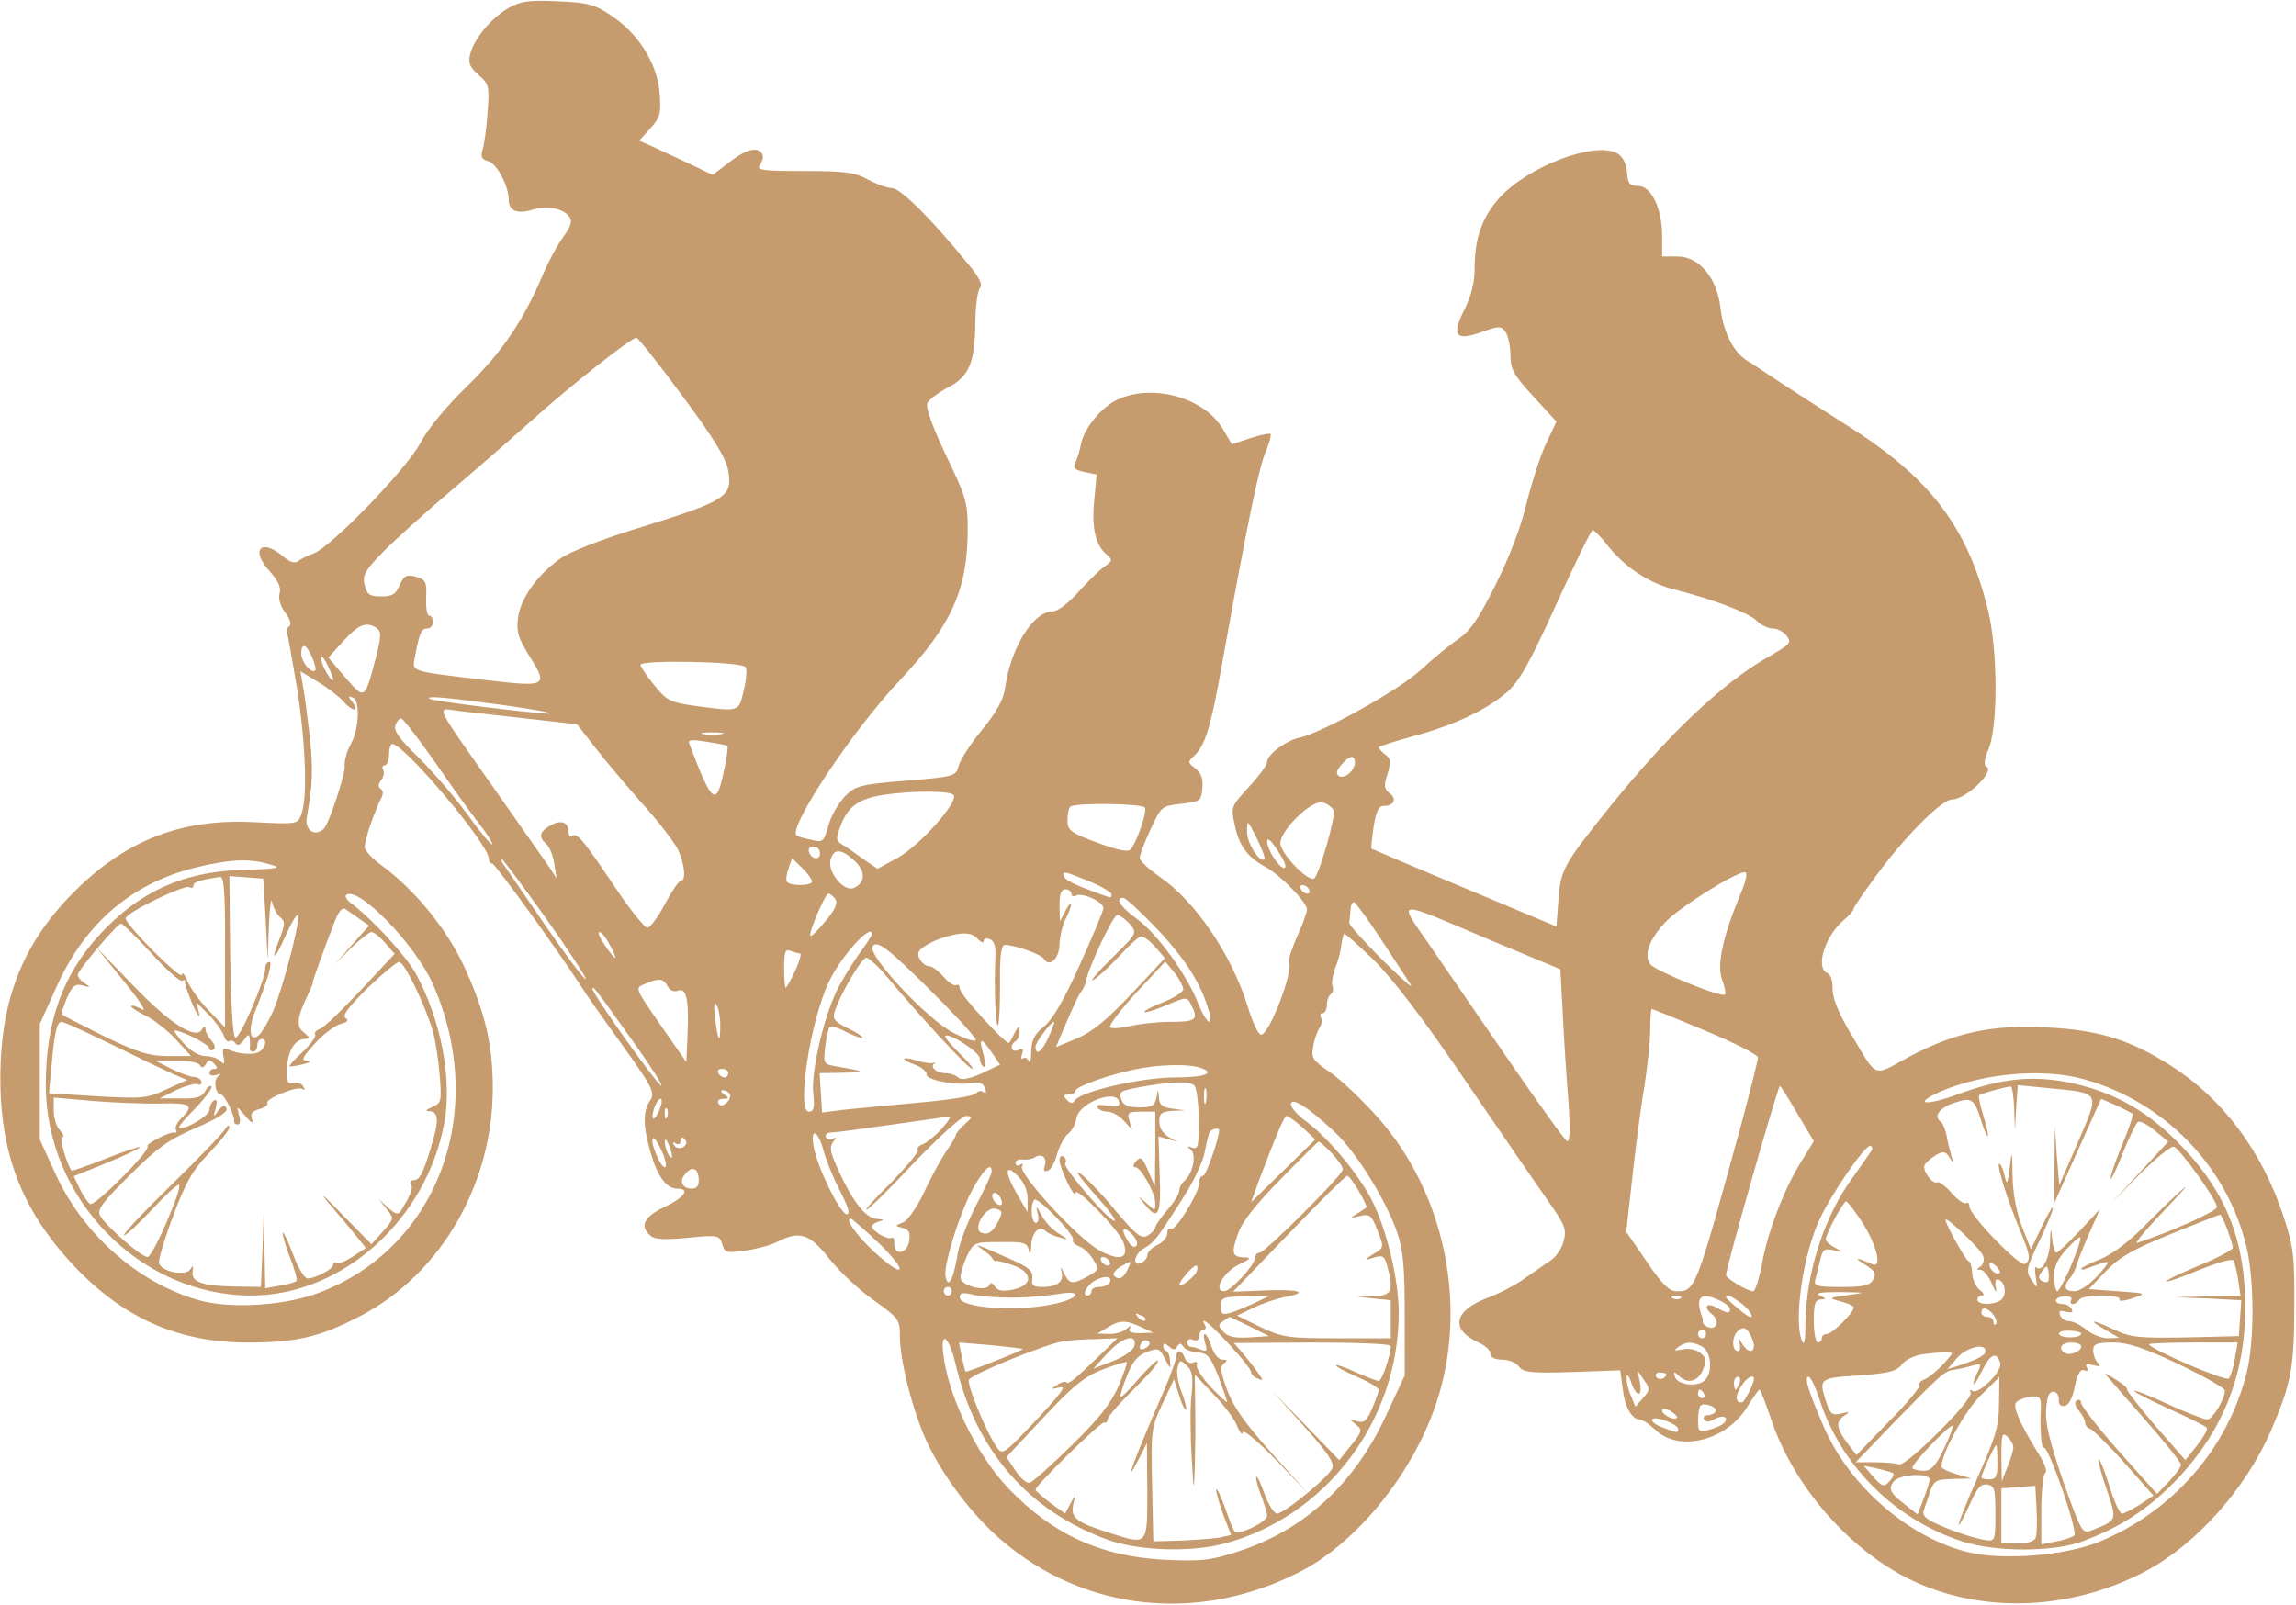 <svg width="432" height="302" viewBox="0 0 432 302" fill="none" xmlns="http://www.w3.org/2000/svg">
<path d="M95.648 1.521C92.344 3.452 89.115 7.395 88.439 10.292C88.063 11.902 88.439 12.706 90.016 14.074C91.968 15.764 92.118 16.166 91.743 20.994C91.593 23.811 91.142 26.949 90.842 27.995C90.391 29.524 90.541 29.926 91.818 30.329C93.47 30.731 95.723 34.996 95.723 37.651C95.723 39.663 97.3 40.307 100.078 39.502C102.781 38.617 105.86 39.18 107.062 40.709C107.737 41.594 107.512 42.479 105.935 44.652C104.809 46.181 103.007 49.56 101.955 52.135C98.351 60.504 94.371 66.378 87.838 72.735C83.933 76.517 80.404 80.782 79.052 83.437C76.499 88.265 62.307 102.911 59.078 104.118C57.951 104.52 56.675 105.164 56.149 105.566C55.548 106.129 54.572 105.807 53.22 104.681C49.165 101.221 47.063 103.474 50.667 107.417C52.319 109.268 52.92 110.555 52.62 111.601C52.319 112.567 52.695 114.015 53.671 115.303C54.647 116.59 54.872 117.556 54.422 117.878C53.971 118.199 53.821 118.602 53.971 118.924C54.121 119.246 54.947 123.913 55.849 129.304C57.501 139.604 57.876 149.823 56.75 153.122C55.999 155.134 55.999 155.134 47.889 154.732C34.297 154.008 23.784 158.031 14.022 167.768C4.41 177.343 0.205 187.804 0.055 202.369C-0.02 217.094 4.11 227.797 13.872 238.177C23.183 248.075 33.546 252.661 46.687 252.661C55.773 252.661 60.279 251.615 67.939 247.592C82.957 239.706 92.719 222.888 92.719 204.783C92.719 196.656 91.292 190.54 87.387 182.01C84.083 174.849 78.076 167.446 71.693 162.779C69.816 161.411 68.464 159.882 68.614 159.238C68.764 158.594 68.915 157.709 69.065 157.307C69.365 155.858 70.942 151.674 71.693 150.306C72.144 149.421 72.144 148.777 71.618 148.455C71.092 148.053 71.168 147.57 71.693 146.846C72.219 146.202 72.369 145.317 72.069 144.834C71.843 144.432 71.993 144.03 72.369 144.03C72.82 144.03 73.195 143.144 73.195 142.018C73.195 140.891 73.495 140.006 73.796 140.006C76.049 140.006 91.968 158.916 91.968 161.572C91.968 162.135 92.268 162.537 92.644 162.537C93.169 162.537 105.259 179.275 109.239 185.471C109.84 186.517 113.294 191.425 116.899 196.414C122.906 204.783 123.282 205.668 122.305 207.116C120.954 209.209 120.954 211.784 122.38 216.773C123.657 221.359 125.384 223.693 127.412 223.693C129.965 223.693 128.763 225.383 125.009 227.153C121.179 229.004 120.278 230.693 122.38 232.544C123.131 233.268 125.159 233.349 129.439 232.947C135.071 232.383 135.371 232.464 135.897 234.154C136.348 235.763 136.723 235.843 140.252 235.361C142.43 235.039 145.133 234.315 146.335 233.671C150.465 231.579 152.342 232.142 156.097 236.97C158.049 239.384 161.804 242.925 164.507 244.775C169.088 248.075 169.313 248.316 169.313 251.454C169.313 256.202 171.866 266.099 174.57 271.732C177.648 278.089 182.98 285.17 188.312 289.757C204.156 303.436 225.933 305.609 245.081 295.551C255.67 289.918 266.032 276.962 270.313 263.846C276.245 245.821 271.889 224.578 259.274 210.335C256.345 207.036 252.29 203.173 250.263 201.806C246.884 199.472 246.658 199.07 247.109 196.817C247.334 195.449 247.935 193.92 248.31 193.356C248.686 192.793 248.836 191.988 248.536 191.506C248.31 191.103 248.461 190.701 248.836 190.701C249.287 190.701 249.662 189.977 249.662 189.172C249.662 188.287 249.962 187.402 250.413 187.08C250.788 186.839 250.939 186.195 250.713 185.551C250.488 184.988 250.788 183.459 251.239 182.171C251.765 180.884 252.29 178.953 252.365 177.907C252.516 176.861 252.741 175.895 252.891 175.734C253.041 175.573 255.519 177.826 258.448 180.642C262.052 184.183 267.834 191.747 276.02 203.817C282.703 213.634 289.761 223.854 291.564 226.429C294.492 230.613 294.793 231.418 294.192 233.59C293.892 234.958 292.69 236.648 291.639 237.292C290.587 238.016 288.335 239.545 286.758 240.671C285.106 241.879 281.952 243.488 279.774 244.293C273.466 246.707 272.866 250.247 278.197 252.661C279.474 253.224 280.45 254.19 280.45 254.753C280.45 255.478 281.276 255.88 282.628 255.88C283.829 255.88 285.256 256.443 285.782 257.167C286.608 258.294 288.185 258.455 295.844 258.213L304.855 257.892L305.306 261.271C305.681 264.731 307.033 267.145 308.535 267.145C308.985 267.145 310.337 268.031 311.538 269.157C316.044 273.341 324.83 271.088 328.734 264.812C329.861 262.961 330.912 261.513 331.062 261.513C331.212 261.513 332.264 264.168 333.315 267.306C337.37 279.216 347.057 290.642 357.945 296.516C371.612 303.839 389.259 303.436 403.977 295.551C413.364 290.481 422.6 280.101 427.331 269.157C431.085 260.467 431.686 257.248 431.686 245.821C431.761 236.407 431.536 234.717 429.659 228.923C425.604 216.612 418.169 206.714 408.407 200.518C400.673 195.61 394.816 193.839 385.129 193.356C374.766 192.793 367.782 194.322 359.147 198.909C352.163 202.691 353.44 203.254 347.883 193.92C345.855 190.46 344.804 187.804 344.804 186.114C344.879 184.666 344.429 183.378 343.828 183.137C341.5 182.171 343.377 176.136 346.907 173.159C347.958 172.274 348.784 171.308 348.784 170.986C348.784 170.664 351.037 167.446 353.74 163.825C358.922 156.904 365.455 150.467 367.257 150.467C369.96 150.467 375.667 144.915 373.64 144.191C373.264 144.03 373.414 142.662 374.165 140.972C375.968 136.627 375.892 122.062 374.015 114.659C370.11 98.968 363.052 89.794 347.282 79.897C343.377 77.402 337.971 73.942 335.267 72.172C332.564 70.402 329.635 68.39 328.659 67.827C326.106 66.217 324.229 62.435 323.703 57.849C323.027 52.216 319.648 48.273 315.668 48.273H312.74V44.41C312.74 39.261 310.712 34.996 308.234 34.996C306.657 34.996 306.282 34.593 306.132 32.421C305.981 30.731 305.306 29.444 304.329 28.88C300.199 26.466 287.509 31.294 282.102 37.249C278.798 40.95 277.446 44.893 277.446 50.767C277.446 53.181 276.77 55.837 275.494 58.331C273.091 63.24 273.842 64.206 278.723 62.516C282.027 61.309 282.402 61.309 283.304 62.516C283.754 63.24 284.205 65.252 284.205 66.942C284.205 69.516 284.805 70.562 288.56 74.666L292.84 79.334L290.813 83.679C289.686 86.093 288.109 91.162 287.208 94.783C286.232 98.968 284.054 104.761 281.426 109.992C278.047 116.751 276.62 118.763 274.142 120.453C272.49 121.579 269.411 124.154 267.309 126.085C263.479 129.706 249.061 137.753 244.631 138.799C241.928 139.362 238.398 142.018 238.398 143.466C238.398 143.949 236.896 146.041 235.019 148.053C231.64 151.755 231.565 151.835 232.316 155.215C233.067 159.077 234.719 161.33 238.023 163.101C240.876 164.629 245.908 169.779 245.908 171.147C245.908 171.711 245.081 174.044 244.03 176.297C243.054 178.631 242.303 180.723 242.528 181.045C243.429 182.654 238.849 194.724 237.272 194.724C236.746 194.724 235.62 192.31 234.719 189.253C231.715 179.677 224.957 169.618 218.123 164.951C216.096 163.503 214.369 161.974 214.444 161.411C214.444 160.928 215.345 158.514 216.471 156.1C218.499 151.755 218.574 151.674 222.253 151.272C225.858 150.869 226.008 150.708 226.233 148.294C226.383 146.524 226.008 145.478 224.882 144.593C223.53 143.547 223.455 143.386 224.506 142.42C226.759 140.409 227.81 137.109 230.138 123.832C234.794 98.002 236.896 87.783 238.173 84.966C238.849 83.357 239.224 81.909 239.074 81.667C238.849 81.506 237.122 81.828 235.244 82.472L231.79 83.598L229.913 80.46C226.383 74.827 216.922 72.172 210.389 75.149C207.385 76.437 204.006 80.54 203.405 83.518C203.18 84.725 202.729 86.254 202.354 86.978C201.828 88.024 202.129 88.426 204.006 88.829L206.334 89.311L205.883 94.14C205.358 99.29 206.109 102.589 208.211 104.359C209.413 105.405 209.337 105.566 207.61 106.773C206.559 107.578 204.381 109.75 202.729 111.601C201.002 113.532 198.975 115.061 198.074 115.061C194.469 115.061 190.264 121.66 189.138 129.304C188.837 131.638 187.561 133.971 184.707 137.431C182.53 140.087 180.577 143.144 180.352 144.191C179.901 146.041 179.526 146.202 170.44 146.926C161.729 147.651 160.903 147.892 158.95 149.904C157.749 151.191 156.322 153.605 155.872 155.376C154.971 158.514 154.82 158.594 152.568 158.031C151.216 157.79 150.014 157.387 149.864 157.226C148.287 155.697 160.302 137.592 169.388 127.936C179 117.717 182.079 110.957 182.079 99.611C182.079 94.622 181.779 93.496 177.949 85.61C175.246 79.816 174.119 76.598 174.495 75.793C174.87 75.149 176.597 73.862 178.399 72.896C182.379 70.884 183.506 68.148 183.506 60.263C183.581 57.366 183.956 54.63 184.407 54.147C184.932 53.584 184.257 52.135 181.929 49.4C175.095 41.031 169.388 35.398 167.811 35.398C166.985 35.398 164.958 34.674 163.306 33.789C160.828 32.421 158.875 32.179 151.216 32.179C143.331 32.179 142.205 32.018 143.031 30.972C143.481 30.329 143.707 29.444 143.406 28.961C142.58 27.512 140.328 28.076 137.174 30.57L134.095 32.904L129.364 30.651C126.736 29.444 123.657 27.995 122.456 27.432L120.278 26.466L122.38 24.133C124.258 22.04 124.408 21.397 124.108 17.454C123.657 11.982 120.128 6.269 114.946 2.889C111.868 0.797 110.516 0.475 104.884 0.234C99.477 -0.008 97.9 0.234 95.648 1.521ZM128.388 74.505C134.32 82.472 136.648 86.334 137.024 88.587C137.85 93.496 136.723 94.22 120.128 99.37C113.069 101.543 107.062 103.876 105.259 105.244C100.979 108.302 97.9 112.728 97.45 116.349C97.149 119.004 97.525 120.131 99.778 123.752C103.157 129.143 102.781 129.304 91.668 128.017C76.799 126.246 77.55 126.488 78.076 123.591C78.902 119.085 79.278 118.28 80.404 118.28C81.005 118.28 81.455 117.717 81.455 117.073C81.455 116.429 81.155 115.866 80.779 115.866C80.329 115.866 80.103 114.337 80.179 112.486C80.329 109.509 80.103 109.107 78.301 108.543C76.499 108.061 76.049 108.302 75.222 110.072C74.472 111.842 73.796 112.245 71.768 112.245C69.591 112.245 69.065 111.923 68.614 110.153C68.164 108.302 68.614 107.417 71.993 103.957C74.096 101.784 80.254 96.232 85.585 91.725C90.992 87.139 98.051 80.943 101.355 77.966C107.888 72.172 118.776 63.562 119.752 63.562C120.053 63.562 123.957 68.47 128.388 74.505ZM302.752 102.991C305.981 106.934 310.412 109.831 315.368 111.038C322.427 112.808 328.885 115.303 330.462 116.751C331.288 117.636 332.714 118.28 333.54 118.28C334.366 118.28 335.493 118.843 336.093 119.567C337.145 120.935 336.995 121.177 332.639 123.671C323.928 128.66 313.866 138.236 302.903 151.835C294.117 162.779 293.666 163.583 293.216 169.457L292.84 174.366L275.569 167.124C266.107 163.181 258.223 159.801 258.072 159.721C257.922 159.56 258.148 157.79 258.448 155.617C258.898 152.72 259.424 151.674 260.325 151.674C262.278 151.674 262.878 150.387 261.527 149.34C260.4 148.455 260.325 147.892 261.076 145.639C261.752 143.305 261.752 142.823 260.551 141.937C259.8 141.294 259.274 140.73 259.499 140.57C259.649 140.409 262.653 139.443 266.182 138.477C273.842 136.385 279.549 133.649 283.454 130.35C285.782 128.338 287.659 125.12 292.765 113.854C296.294 106.129 299.373 99.772 299.674 99.772C299.974 99.772 301.401 101.221 302.752 102.991ZM70.867 118.199C71.768 118.843 71.768 119.728 70.642 124.074C68.614 131.718 68.614 131.718 65.01 127.534L61.781 123.752L64.634 120.613C67.488 117.475 68.915 116.912 70.867 118.199ZM58.702 123.671C59.228 124.878 59.528 126.005 59.303 126.166C58.627 126.89 56.675 124.556 56.675 123.028C56.675 120.855 57.651 121.177 58.702 123.671ZM62.682 127.856C62.607 128.902 60.429 125.12 60.429 123.993C60.429 123.269 60.955 123.752 61.556 125.039C62.156 126.246 62.682 127.534 62.682 127.856ZM140.252 125.522C140.553 125.844 140.478 127.775 139.952 129.867C138.976 134.052 139.201 133.971 130.791 132.845C126.135 132.201 125.384 131.799 123.131 128.982C121.705 127.292 120.578 125.522 120.503 125.12C120.503 124.154 139.276 124.476 140.252 125.522ZM64.559 131.959C66.211 133.891 67.788 134.132 66.362 132.201C65.46 131.074 65.46 130.913 66.437 131.316C67.713 131.799 67.563 136.948 66.211 139.604C65.761 140.489 65.31 141.455 65.235 141.777C65.16 142.179 65.01 142.662 64.935 142.984C64.86 143.386 64.785 143.869 64.86 144.191C65.01 145.559 61.856 155.215 60.88 156.019C59.153 157.548 57.275 156.18 57.726 153.766C58.852 147.57 58.927 144.593 58.252 138.397C57.801 134.615 57.275 130.35 56.975 128.982L56.524 126.327L59.828 128.338C61.706 129.465 63.808 131.074 64.559 131.959ZM94.596 132.684C100.378 133.488 104.358 134.213 103.382 134.293C101.204 134.373 81.155 131.959 80.779 131.477C80.179 130.913 83.933 131.235 94.596 132.684ZM99.327 135.259L108.563 136.305L112.018 140.73C113.97 143.225 117.95 147.973 120.879 151.272C123.882 154.571 126.811 158.433 127.562 159.882C128.838 162.698 129.139 165.756 128.088 165.756C127.712 165.756 126.36 167.768 125.084 170.182C123.807 172.596 122.305 174.607 121.78 174.607C121.329 174.607 118.476 171.147 115.622 166.802C109.54 157.79 108.639 156.744 107.662 157.307C107.287 157.629 106.987 157.226 106.987 156.583C106.987 154.732 105.56 154.169 103.532 155.376C101.505 156.502 101.28 157.548 102.781 158.836C103.382 159.319 104.058 161.008 104.283 162.537L104.734 165.354L103.457 163.342C102.706 162.296 98.051 155.617 93.019 148.455C81.305 131.799 81.981 133.247 86.411 133.81C88.439 134.052 94.221 134.695 99.327 135.259ZM81.53 142.984C84.534 147.329 88.288 152.64 89.941 154.732C91.593 156.824 92.794 158.755 92.569 158.916C92.419 159.077 90.241 156.502 87.838 153.122C85.36 149.743 81.23 144.995 78.602 142.42C75.222 139.121 74.021 137.512 74.396 136.546C74.622 135.822 75.147 135.178 75.448 135.178C75.748 135.178 78.526 138.719 81.53 142.984ZM135.747 138.155C134.771 138.316 133.269 138.316 132.368 138.155C131.392 137.995 132.143 137.834 134.02 137.834C135.897 137.834 136.648 137.995 135.747 138.155ZM136.873 140.409C137.024 140.57 136.723 142.742 136.197 145.156C134.771 151.915 134.02 151.352 129.74 140.087C129.364 139.202 129.965 139.121 132.969 139.604C134.996 139.926 136.798 140.248 136.873 140.409ZM254.919 143.547C254.919 145.076 252.891 146.685 251.915 146.041C251.314 145.639 251.464 144.995 252.365 143.949C253.867 142.179 254.919 141.937 254.919 143.547ZM179.451 149.662C180.277 151.03 172.918 159.238 168.938 161.411L165.108 163.503L162.405 161.652C160.978 160.606 159.176 159.319 158.425 158.916C157.223 158.111 157.223 157.87 158.275 155.134C159.626 151.755 161.579 150.306 166.31 149.582C171.716 148.777 178.925 148.777 179.451 149.662ZM250.939 152.559C251.314 153.686 248.386 164.066 247.334 165.273C246.508 166.239 241.627 161.411 240.951 159.077C240.276 156.824 246.734 150.387 248.911 151.03C249.812 151.272 250.713 151.996 250.939 152.559ZM215.42 151.996C215.871 152.72 213.993 158.192 212.792 159.801C212.341 160.445 210.464 160.043 206.484 158.594C201.453 156.744 200.852 156.261 200.852 154.41C200.852 153.283 201.077 152.076 201.378 151.835C202.129 151.03 214.969 151.191 215.42 151.996ZM237.948 161.652C237.122 162.618 234.644 158.755 234.644 156.583C234.644 154.169 234.644 154.169 236.446 157.709C237.422 159.721 238.098 161.491 237.948 161.652ZM241.477 161.893C242.603 164.147 241.026 163.664 239.6 161.33C238.023 158.836 238.023 156.744 239.6 158.916C240.276 159.801 241.102 161.169 241.477 161.893ZM154.295 160.606C154.295 161.974 152.643 161.733 152.192 160.284C152.042 159.721 152.417 159.319 153.093 159.319C153.769 159.319 154.295 159.882 154.295 160.606ZM160.753 161.974C162.93 163.986 162.855 166.158 160.603 167.124C158.8 167.848 155.722 164.227 156.247 161.893C156.848 159.64 158.2 159.64 160.753 161.974ZM50.292 162.537C53.371 163.342 52.845 163.503 45.035 163.744C34.372 164.147 26.187 167.848 18.903 175.734C11.845 183.298 8.615 192.23 8.615 204.139C8.615 225.624 26.337 243.81 47.288 243.81C64.409 243.81 80.329 229.486 83.633 211.14C85.06 202.852 82.957 191.908 78.226 183.217C76.424 179.918 70.191 173.159 66.512 170.343C65.46 169.618 64.86 168.814 65.085 168.492C67.112 166.4 78.226 177.746 81.53 185.39C92.118 209.611 81.981 235.682 59.002 243.649C52.469 245.821 42.782 246.304 37.151 244.614C25.812 241.315 15.599 232.222 10.418 220.876L7.489 214.439V203.576V192.713L10.643 185.712C16.05 173.561 25.136 165.917 37.526 163.101C43.308 161.733 46.837 161.572 50.292 162.537ZM102.856 172.998C107.212 179.194 110.516 184.264 110.216 184.264C109.84 184.264 106.386 179.677 102.481 173.964C98.651 168.331 95.122 163.261 94.746 162.698C94.371 162.215 94.221 161.733 94.446 161.733C94.671 161.733 98.426 166.802 102.856 172.998ZM152.793 165.917C152.793 166.722 148.513 166.802 148.062 165.917C147.837 165.595 147.987 164.468 148.362 163.422L149.038 161.491L150.916 163.342C151.967 164.388 152.793 165.515 152.793 165.917ZM204.907 165.836C207.235 166.802 209.112 167.929 209.112 168.25C209.112 169.136 209.563 169.216 204.607 167.365C202.354 166.561 200.402 165.515 200.251 165.032C199.876 163.825 200.101 163.905 204.907 165.836ZM327.383 168.492C324.079 176.458 323.027 181.689 324.004 184.344C324.529 185.631 324.755 186.919 324.529 187.16C323.928 187.804 311.463 182.735 310.487 181.447C309.21 179.757 310.337 176.7 313.416 173.481C316.119 170.664 326.407 164.227 328.284 164.147C328.885 164.147 328.584 165.675 327.383 168.492ZM42.332 179.194V193.356L39.328 190.218C37.676 188.528 35.799 185.953 35.273 184.666C34.748 183.298 34.222 182.815 34.222 183.459C34.147 184.585 23.634 174.044 23.634 172.837C23.634 171.791 34.748 166.4 35.649 166.963C36.024 167.204 36.4 167.124 36.4 166.641C36.4 165.997 37.676 165.595 41.431 165.032C42.182 164.951 42.407 168.331 42.332 179.194ZM49.991 172.998L50.367 180.642L50.592 174.205C50.742 170.664 51.043 168.653 51.193 169.779C51.418 170.825 52.094 172.113 52.695 172.596C53.671 173.4 53.671 173.883 52.62 176.619C50.817 181.125 51.643 180.884 53.671 176.217C54.647 173.964 55.698 172.193 55.999 172.193C56.825 172.193 53.295 185.792 51.418 190.218C50.517 192.23 49.316 194.242 48.715 194.805C46.988 196.334 46.612 193.759 48.039 190.218C50.442 184.183 51.343 181.045 50.667 181.045C50.217 181.045 49.916 181.608 49.916 182.252C49.916 184.424 45.11 195.529 44.284 195.288C43.834 195.127 43.458 189.413 43.308 179.918L43.158 164.871L46.312 165.112L49.541 165.354L49.991 172.998ZM246.283 167.365C246.508 167.768 246.433 168.17 245.983 168.17C245.607 168.17 245.006 167.768 244.781 167.365C244.556 166.882 244.631 166.561 245.081 166.561C245.457 166.561 246.058 166.882 246.283 167.365ZM201.603 168.25C201.603 168.653 201.978 168.814 202.429 168.572C203.48 167.848 207.61 169.699 207.61 170.906C207.61 171.389 205.583 176.217 203.18 181.528C200.176 188.287 197.999 191.908 196.422 193.195C194.619 194.644 194.094 195.69 194.019 197.863C194.019 199.472 193.793 200.277 193.568 199.713C193.418 199.231 192.892 198.909 192.517 199.15C192.141 199.472 192.066 199.07 192.292 198.345C192.667 197.46 192.442 197.219 191.541 197.621C190.264 198.184 189.889 196.736 191.09 195.931C191.541 195.69 191.841 194.805 191.841 194.081C191.766 192.954 191.691 192.954 190.94 194.322C190.489 195.207 190.039 196.092 189.889 196.253C189.438 196.817 180.577 187.16 180.577 186.034C180.577 185.471 180.277 185.149 179.901 185.39C179.601 185.631 178.475 184.907 177.573 183.861C176.597 182.735 175.396 181.85 174.87 181.85C173.669 181.85 172.317 179.918 172.918 179.033C173.744 177.826 176.898 176.378 179.976 175.814C181.929 175.493 183.055 175.734 183.881 176.619C184.557 177.343 185.083 177.585 185.083 177.102C185.083 176.619 185.608 176.458 186.284 176.78C187.11 177.102 187.411 178.148 187.26 180.562C187.035 186.114 187.335 193.437 187.786 192.954C188.011 192.632 188.161 189.172 188.161 185.149C188.086 179.838 188.387 177.826 189.063 177.826C190.865 177.826 195.971 179.596 196.422 180.482C197.473 182.171 199.35 180.321 199.35 177.665C199.425 176.217 199.876 174.125 200.477 172.998C201.077 171.871 201.528 170.584 201.528 170.182C201.528 169.699 201.077 170.262 200.477 171.389L199.425 173.4L199.35 170.343C199.35 168.25 199.651 167.365 200.477 167.365C201.077 167.365 201.603 167.768 201.603 168.25ZM157.148 169.136C157.674 169.94 157.223 171.067 155.346 173.32C153.919 175.09 152.643 176.297 152.493 176.136C152.042 175.653 155.271 168.17 155.872 168.17C156.172 168.17 156.698 168.653 157.148 169.136ZM218.048 175.171C223.305 180.884 226.083 185.31 227.51 190.46C228.336 193.678 226.834 192.391 225.407 188.77C223.38 183.539 217.823 175.814 213.993 172.998C210.764 170.664 209.713 168.975 211.365 168.975C211.816 168.975 214.819 171.791 218.048 175.171ZM259.8 176.7C262.278 180.482 264.831 184.344 265.432 185.31C266.032 186.275 263.704 184.183 260.175 180.723C256.646 177.182 253.792 174.044 253.867 173.642C253.942 173.32 254.017 172.274 254.093 171.389C254.093 170.504 254.393 169.779 254.768 169.779C255.069 169.86 257.322 172.918 259.8 176.7ZM67.713 172.998L69.44 174.205L66.211 177.826L63.057 181.447L66.061 178.389C67.788 176.78 69.44 175.412 69.891 175.412C70.341 175.412 71.468 176.297 72.444 177.424L74.246 179.516L67.939 186.275C64.409 190.057 60.955 193.356 60.279 193.598C59.528 193.839 59.078 194.322 59.303 194.724C59.528 195.046 58.477 196.495 56.975 197.943C55.473 199.311 54.347 200.518 54.497 200.679C54.647 200.759 55.849 200.599 57.05 200.277C58.402 199.955 58.702 199.713 57.801 199.633C56.599 199.552 56.825 199.07 59.228 196.414C60.805 194.644 62.982 193.035 64.034 192.713C65.385 192.391 65.686 191.988 65.01 191.586C64.334 191.103 65.611 189.494 69.14 185.953C71.918 183.298 74.622 181.045 75.072 181.045C76.124 181.045 79.953 189.092 81.455 194.081C81.906 195.77 82.506 199.472 82.732 202.369C83.107 207.277 83.032 207.599 81.38 208.323C80.028 208.887 79.953 209.128 80.93 209.128C82.431 209.209 82.582 210.979 81.38 214.922C79.728 220.635 78.977 222.083 77.926 222.083C77.325 222.083 77.1 222.405 77.325 222.888C77.776 223.612 77.25 224.9 75.523 227.716C74.922 228.682 74.547 228.601 73.045 227.314L71.318 225.704L72.744 227.555C74.171 229.326 74.171 229.326 72.069 231.74L69.891 234.154L64.184 228.36C60.805 224.819 59.904 224.095 61.931 226.509C63.808 228.682 66.136 231.498 67.112 232.705L68.84 234.878L66.362 236.487C65.01 237.372 63.658 237.936 63.283 237.694C62.982 237.453 62.682 237.614 62.682 238.016C62.682 238.821 59.378 240.591 57.876 240.591C57.275 240.591 56.074 238.579 55.173 236.165C54.197 233.671 53.371 231.82 53.22 231.981C53.07 232.142 53.596 234.154 54.497 236.487C55.398 238.74 55.999 240.832 55.773 241.074C55.548 241.315 54.121 241.718 52.62 241.959L49.916 242.442L49.766 235.28L49.616 228.118L49.391 235.119L49.09 242.2L44.435 242.12C38.127 242.039 35.949 241.315 36.249 239.304C36.4 238.177 36.325 238.016 35.799 238.901C34.973 240.189 30.467 239.384 29.942 237.775C29.716 237.292 30.918 233.268 32.57 228.843C34.973 222.405 36.249 220.233 39.328 217.014C41.431 214.841 43.158 212.669 43.158 212.186C43.158 211.623 42.782 211.784 42.407 212.427C42.107 213.071 37.526 217.819 32.345 222.888C27.163 227.958 23.108 232.222 23.334 232.464C23.484 232.705 25.887 230.533 28.515 227.716C31.143 224.9 33.471 222.727 33.696 222.969C34.372 223.612 28.74 236.568 27.764 236.568C26.563 236.568 19.879 230.693 18.828 228.762C18.227 227.636 19.279 226.268 24.46 221.118C29.641 215.968 31.819 214.439 36.85 212.266C40.98 210.496 42.858 209.289 42.632 208.645C42.332 207.841 41.956 207.921 41.13 208.967C40.154 210.335 40.079 210.255 40.605 208.484C40.905 207.197 40.83 206.795 40.229 207.116C39.779 207.438 39.403 208.243 39.403 208.887C39.403 210.013 34.372 212.91 33.696 212.186C33.546 212.025 34.973 210.335 36.85 208.484C38.653 206.553 40.004 204.783 39.779 204.461C39.478 204.22 38.953 204.622 38.577 205.427C37.977 206.473 36.925 206.795 33.922 206.714H30.017L33.246 205.105C35.048 204.3 36.85 203.817 37.226 204.059C37.601 204.3 37.901 204.059 37.901 203.656C37.901 203.173 37.301 202.771 36.625 202.691C35.874 202.691 33.922 201.966 32.27 201.162L29.266 199.633H33.171C35.273 199.552 37.301 199.955 37.601 200.438C37.901 201.081 38.277 201.001 38.727 200.277C39.178 199.391 39.554 199.391 40.304 200.196C40.98 200.92 40.98 201.162 40.304 201.162C39.779 201.162 39.403 201.484 39.403 201.966C39.403 202.369 40.004 202.53 40.755 202.288C41.656 201.966 41.731 202.047 41.055 202.53C40.079 203.254 40.53 205.99 41.581 205.99C42.257 205.99 44.209 210.094 44.059 210.979C43.984 211.381 44.284 211.623 44.735 211.623C45.185 211.623 45.336 210.898 44.96 209.772C44.51 208.082 44.51 208.082 46.162 210.013C47.288 211.381 47.739 211.542 47.438 210.657C47.063 209.611 47.438 209.128 48.79 208.726C49.841 208.484 50.517 207.921 50.292 207.599C49.841 206.795 55.924 204.3 56.9 204.944C57.35 205.266 57.426 205.024 57.05 204.461C56.75 203.898 55.924 203.576 55.248 203.817C54.121 204.059 53.896 203.656 53.971 201.162C54.121 197.863 55.473 195.529 57.35 195.529C58.402 195.449 58.327 195.288 57.2 194.322C55.698 193.195 55.849 191.586 57.876 187.321C58.477 186.114 58.927 184.988 58.852 184.907C58.777 184.666 60.955 178.631 62.982 173.4C63.808 171.389 64.409 170.664 65.085 171.147C65.611 171.469 66.812 172.354 67.713 172.998ZM280.45 176.941L293.591 182.413L294.042 190.781C294.267 195.368 294.718 202.691 295.093 207.116C295.468 212.427 295.393 214.922 294.868 214.761C294.417 214.6 289.611 207.841 284.054 199.794C278.573 191.828 271.739 181.85 268.961 177.826C262.878 169.055 262.052 169.136 280.45 176.941ZM212.566 173.883C213.993 175.573 213.993 175.653 209.112 180.401C206.409 183.057 204.907 184.907 205.733 184.424C206.559 183.942 208.737 181.93 210.614 179.918C212.416 177.907 214.294 176.217 214.744 176.217C215.195 176.217 216.396 177.102 217.372 178.228L219.175 180.321L212.867 187.08C208.211 191.988 205.433 194.242 202.579 195.449L198.674 197.058L200.627 192.471C201.678 189.977 202.88 187.402 203.33 186.758C203.781 186.195 204.231 185.31 204.306 184.746C204.682 182.332 209.413 172.193 210.239 172.193C210.689 172.193 211.74 172.998 212.566 173.883ZM28.515 179.435C31.293 182.493 33.922 184.827 34.297 184.585C34.673 184.344 34.898 184.424 34.823 184.827C34.748 185.149 35.423 187.08 36.249 189.092C37.151 191.103 37.676 191.828 37.451 190.701L37 188.689L39.328 191.023C40.605 192.31 41.806 194.081 42.107 194.885C42.332 195.69 42.782 196.173 43.158 195.931C43.533 195.69 44.059 195.931 44.284 196.334C44.66 196.897 45.185 196.736 45.861 195.77C46.687 194.563 46.913 194.563 46.988 195.529C47.063 196.173 47.063 196.977 46.988 197.299C46.988 197.702 47.213 197.943 47.663 197.943C48.039 197.943 48.414 197.38 48.414 196.736C48.414 196.092 48.79 195.529 49.165 195.529C50.217 195.529 50.142 196.817 49.015 197.782C48.039 198.587 45.261 198.506 43.008 197.541C41.956 197.138 41.806 197.38 42.032 198.828C42.332 200.196 42.182 200.438 41.506 199.713C40.98 199.15 39.704 198.748 38.653 198.748C37.451 198.748 35.874 197.782 34.522 196.334C33.321 194.966 32.57 193.92 32.87 193.92C34.147 193.92 39.403 196.575 39.403 197.299C39.403 197.702 39.779 197.782 40.154 197.541C40.605 197.219 40.455 196.575 39.779 195.851C39.178 195.127 38.653 194.161 38.653 193.678C38.653 193.035 38.427 193.035 37.977 193.759C36.85 195.77 31.819 192.552 24.835 185.229L18.077 178.228L23.259 184.585C26.187 188.206 27.764 190.54 26.713 189.977C25.812 189.413 24.835 189.092 24.685 189.333C24.535 189.494 25.662 190.299 27.314 191.103C28.89 191.828 31.519 193.92 33.096 195.61L35.949 198.748H31.669C28.14 198.748 25.962 198.104 19.654 195.046C15.449 192.954 11.845 191.103 11.694 190.942C11.469 190.781 11.92 189.413 12.595 187.804C13.647 185.471 14.172 185.068 15.599 185.471C17.026 185.873 17.101 185.792 15.975 185.068C15.224 184.585 14.623 183.861 14.623 183.459C14.623 182.654 22.057 173.803 22.808 173.803C23.033 173.803 25.662 176.297 28.515 179.435ZM114.721 177.826C115.472 179.114 115.923 180.24 115.697 180.24C115.547 180.24 114.646 179.114 113.745 177.826C112.844 176.458 112.393 175.412 112.769 175.412C113.144 175.412 114.045 176.458 114.721 177.826ZM164.057 175.814C164.057 176.056 162.855 177.907 161.353 179.918C159.927 182.01 158.049 185.068 157.298 186.758C154.896 191.828 152.568 201.886 153.018 205.748C153.319 208.484 153.093 209.209 152.192 209.209C149.864 209.209 152.417 192.23 155.947 184.827C158.124 180.079 164.057 173.561 164.057 175.814ZM177.198 188.528C180.953 192.31 183.806 195.529 183.581 195.77C183.356 196.092 181.478 195.449 179.451 194.402C174.57 191.988 163.005 179.596 164.207 178.068C165.108 176.861 167.211 178.47 177.198 188.528ZM150.54 179.435C150.841 179.435 150.465 180.884 149.639 182.654C148.813 184.424 147.987 185.873 147.837 185.873C147.687 185.873 147.536 184.183 147.536 182.171C147.536 179.114 147.762 178.55 148.738 178.953C149.414 179.194 150.165 179.435 150.54 179.435ZM167.06 184.022C173.143 191.345 182.229 201.162 182.905 201.162C183.28 201.162 182.229 199.874 180.577 198.265C178.925 196.656 177.648 195.127 177.874 194.966C178.475 194.242 184.332 198.024 184.332 199.15C184.332 199.713 184.632 200.438 185.008 200.759C185.458 201.001 185.458 200.196 185.083 198.587C184.106 195.207 184.482 195.046 186.509 197.943L188.161 200.357L184.632 202.047C182.154 203.093 180.802 203.334 180.277 202.771C179.901 202.369 178.775 201.966 177.874 201.966C176.147 201.966 174.87 200.759 175.846 200.116C176.222 199.955 176.072 199.955 175.546 200.035C175.095 200.196 173.594 199.955 172.392 199.552C169.388 198.667 169.388 199.391 172.317 200.438C173.518 200.92 174.42 201.725 174.344 202.208C174.194 203.254 180.051 204.381 182.905 203.817C184.257 203.576 185.008 203.817 185.308 204.783C185.683 205.588 185.533 205.909 185.008 205.507C184.557 205.185 183.956 205.346 183.656 205.748C183.431 206.231 178.475 207.036 172.692 207.519C166.91 208.082 160.527 208.645 158.425 208.887L154.67 209.37L154.445 205.668L154.22 201.966L158.575 201.886C163.005 201.806 162.93 201.645 157.749 200.759C154.896 200.277 154.896 200.277 155.271 196.977C155.496 195.207 155.872 193.598 156.097 193.276C156.397 193.035 157.824 193.437 159.251 194.242C160.753 194.966 162.104 195.449 162.255 195.288C162.405 195.127 161.203 194.322 159.551 193.517C157.148 192.391 156.623 191.747 156.998 190.54C157.824 187.563 162.104 180.24 163.005 180.24C163.456 180.24 165.333 181.93 167.06 184.022ZM222.629 186.195C222.629 186.678 220.902 187.804 218.874 188.609C216.772 189.413 215.195 190.218 215.345 190.46C215.57 190.62 217.372 190.057 219.475 189.172C223.305 187.563 223.38 187.563 224.131 189.092C225.557 191.908 225.032 192.31 220.226 192.31C217.598 192.31 214.143 192.713 212.566 193.115C210.914 193.517 209.262 193.598 208.887 193.356C208.511 193.115 210.689 190.218 213.693 186.919L219.25 180.964L220.977 183.057C221.878 184.183 222.629 185.631 222.629 186.195ZM125.609 185.631C126.06 186.356 126.811 186.758 127.562 186.436C129.139 185.792 129.664 188.126 129.364 194.724L129.139 199.874L124.934 193.839C119.302 185.712 119.377 185.953 121.404 185.149C123.957 184.022 124.859 184.103 125.609 185.631ZM119.001 195.851C122.456 200.679 124.859 204.461 124.408 204.3C123.507 203.978 111.492 187.08 111.492 186.114C111.492 185.39 111.792 185.712 119.001 195.851ZM135.522 193.035C135.522 196.656 135.071 196.012 134.545 191.586C134.245 189.253 134.395 188.367 134.846 189.172C135.221 189.735 135.522 191.506 135.522 193.035ZM320.925 194C326.331 196.253 330.762 198.506 330.762 198.989C330.762 199.552 329.41 204.863 327.833 210.818C318.897 243.407 319.047 243.005 315.293 243.005C314.091 243.005 312.514 241.476 309.811 237.372L305.981 231.82L307.108 221.762C307.709 216.29 308.685 208.565 309.361 204.702C309.961 200.92 310.487 195.931 310.487 193.839C310.487 191.667 310.637 189.896 310.787 189.896C311.013 189.896 315.518 191.747 320.925 194ZM17.326 194.805C20.18 196.173 24.385 198.184 26.638 199.311C28.89 200.438 31.744 201.725 32.945 202.288L35.198 203.254L31.293 205.024C27.689 206.714 26.713 206.795 18.302 206.312L9.216 205.748L9.742 200.116C10.268 194.161 10.718 192.31 11.619 192.31C11.92 192.31 14.473 193.437 17.326 194.805ZM197.323 195.127C196.046 197.943 194.845 198.828 194.845 196.977C194.845 196.173 197.698 192.31 198.374 192.31C198.449 192.31 197.999 193.598 197.323 195.127ZM225.482 200.84C229.012 201.886 226.909 202.771 220.977 202.771C214.669 202.771 203.255 205.427 202.204 207.116C201.828 207.76 201.378 207.68 200.702 206.955C200.026 206.231 200.026 205.99 201.077 205.99C201.753 205.99 202.354 205.668 202.354 205.266C202.354 204.541 208.436 202.288 213.618 201.242C217.748 200.357 223.154 200.196 225.482 200.84ZM137.024 201.966C137.024 202.369 136.723 202.771 136.348 202.771C135.897 202.771 135.371 202.369 135.146 201.966C134.921 201.484 135.221 201.162 135.822 201.162C136.498 201.162 137.024 201.484 137.024 201.966ZM392.338 203.173C407.356 207.438 419.071 219.589 422.675 234.636C424.177 240.832 424.177 252.42 422.75 258.213C419.221 272.537 408.858 284.446 394.966 290.159C388.733 292.734 377.094 293.7 370.561 292.171C359.447 289.596 348.108 279.859 343.227 268.674C340.224 261.754 339.398 259.099 340.299 259.099C340.674 259.099 341.575 261.03 342.326 263.283C346.381 275.997 356.744 286.136 369.434 290.159C375.667 292.09 386.18 292.09 391.587 290.159C399.096 287.423 404.578 283.802 410.135 277.848C418.32 268.996 422.45 258.535 422.45 246.224C422.525 233.912 418.995 224.658 410.81 216.048C404.578 209.45 398.345 205.748 390.085 203.898C382.876 202.288 376.869 202.852 368.684 205.829C362.451 208.162 359.672 207.921 364.929 205.507C372.964 201.966 384.528 200.92 392.338 203.173ZM224.656 204.22C225.107 204.541 225.482 207.116 225.557 210.577C225.557 215.726 225.482 216.37 224.281 215.968C223.38 215.646 223.23 215.726 223.981 216.29C225.182 217.175 224.506 220.715 222.929 222.164C222.328 222.647 221.878 223.532 221.878 224.095C221.878 224.658 220.902 226.268 219.625 227.716C218.424 229.165 217.372 230.613 217.372 231.015C217.372 231.337 216.697 232.061 215.946 232.544C214.744 233.188 213.843 232.544 209.788 227.716C207.235 224.578 204.231 221.52 203.18 220.796C202.129 220.072 203.255 221.681 205.658 224.417C208.136 227.072 209.938 229.486 209.788 229.728C209.112 230.372 199.951 219.75 200.402 218.945C200.702 218.543 200.552 217.98 200.101 217.658C199.726 217.416 199.35 217.658 199.35 218.301C199.35 219.83 202.279 225.946 202.354 224.497C202.354 223.13 210.464 231.418 211.365 233.751C212.491 236.889 210.764 237.453 206.784 235.28C202.654 232.947 191.541 220.796 192.292 219.508C192.592 218.945 192.442 218.865 191.991 219.187C191.465 219.508 191.09 219.348 191.09 218.865C191.09 218.382 191.691 218.06 192.442 218.221C193.118 218.301 194.169 218.14 194.694 217.819C195.971 216.933 197.097 217.899 196.572 219.428C196.271 220.313 196.422 220.555 197.173 220.313C197.698 220.152 198.524 218.704 198.9 217.175C199.35 215.646 200.251 213.956 200.927 213.393C201.678 212.83 202.354 211.623 202.504 210.577C202.88 207.438 210.614 204.622 210.614 207.68C210.614 208.243 209.788 208.404 208.361 208.082C206.935 207.841 206.184 207.921 206.484 208.404C206.709 208.887 207.61 209.209 208.436 209.209C209.187 209.209 210.539 209.933 211.44 210.898L213.017 212.588L212.491 210.898C212.041 209.37 212.341 209.209 214.669 209.209H217.372V216.209L217.297 223.29L216.021 220.313C214.969 217.819 214.594 217.577 213.768 218.543C213.167 219.187 213.092 219.669 213.618 219.669C214.669 219.669 217.372 224.497 217.372 226.429C217.372 227.958 217.372 227.958 215.72 226.429C213.993 224.9 213.993 224.9 215.345 226.59C217.898 229.889 218.499 228.762 218.198 221.037L217.973 213.876L219.7 214.359L221.502 214.841L219.85 213.956C218.799 213.312 218.123 212.266 218.123 211.059C218.123 209.53 218.574 209.209 220.601 209.048L223.004 208.967L220.601 208.645C218.724 208.404 218.123 207.921 218.048 206.553C217.898 204.783 217.898 204.783 217.598 206.553C217.297 208.082 216.772 208.404 214.369 208.404C212.416 208.404 211.365 208.002 211.065 207.116C210.464 205.346 210.464 205.346 215.195 204.461C220.451 203.576 223.53 203.415 224.656 204.22ZM226.909 207.358C226.684 208.162 226.534 207.68 226.534 206.392C226.534 205.024 226.684 204.461 226.909 204.944C227.059 205.507 227.059 206.634 226.909 207.358ZM338.196 209.611L341.275 214.761L338.947 218.543C335.793 223.532 332.564 231.82 331.513 237.936C330.987 240.752 330.236 243.005 329.861 243.005C328.81 243.005 324.755 240.591 324.755 239.947C324.755 238.579 334.517 204.381 334.892 204.381C335.042 204.381 336.544 206.714 338.196 209.611ZM378.971 208.565L379.121 212.83L379.347 208.484L379.647 204.22L385.429 204.783C395.341 205.748 395.116 205.346 390.986 214.922L387.457 223.049L387.006 217.577L386.631 212.025L386.556 219.267L386.48 226.509L390.911 216.612L395.341 206.795L398.12 208.002C399.622 208.726 401.048 209.45 401.274 209.611C401.424 209.852 400.523 212.588 399.171 215.726C397.895 218.945 396.918 221.681 397.144 221.842C397.294 222.003 398.345 219.75 399.471 216.853C400.673 213.956 401.874 211.381 402.25 211.14C402.625 210.898 404.052 211.623 405.404 212.749L407.957 214.841L402.625 220.635L397.219 226.429L402.625 220.957C405.629 217.98 408.483 215.646 409.008 215.807C410.21 216.209 417.118 225.865 417.118 227.153C417.118 227.958 408.483 231.82 402.1 233.912C401.499 234.154 403.677 231.498 407.056 227.958C410.36 224.497 412.087 222.566 410.81 223.693C409.534 224.739 406.305 227.877 403.602 230.613C400.598 233.671 397.369 236.085 395.191 236.97C393.164 237.775 391.587 238.579 391.587 238.74C391.587 238.982 392.037 238.982 392.563 238.74C393.013 238.579 394.29 238.097 395.341 237.775C397.068 237.211 397.068 237.372 394.666 240.108C393.089 241.798 391.286 243.005 390.31 243.005C388.358 243.005 388.133 242.039 389.559 240.43C390.01 239.867 390.535 238.821 390.686 238.177C390.836 237.533 391.887 234.878 393.013 232.303L395.116 227.555L391.286 231.659C389.184 233.912 387.156 235.763 386.931 235.763C386.631 235.763 386.255 234.556 386.105 233.108C385.88 230.774 385.805 230.854 385.73 233.832C385.579 236.97 384.153 239.545 383.101 238.499C382.876 238.177 382.801 238.982 383.026 240.269C383.402 242.603 383.402 242.603 382.2 240.832C381.149 239.223 381.224 238.74 383.702 233.59C385.129 230.613 386.33 227.716 386.255 227.314C386.255 226.831 385.354 228.44 384.153 230.854L382.125 235.119L380.473 230.935C379.422 228.199 378.746 224.739 378.671 221.359C378.596 216.451 378.596 216.29 378.145 219.669C377.695 223.13 377.62 223.21 377.094 220.957C376.794 219.75 376.343 218.865 376.118 219.026C375.742 219.508 377.695 225.865 380.098 231.579C382.05 236.407 382.125 237.05 380.999 237.855C380.023 238.499 370.561 228.682 370.561 227.072C370.561 226.509 370.26 226.187 369.96 226.429C369.585 226.67 368.308 225.785 367.182 224.497C366.055 223.21 364.854 222.325 364.553 222.486C363.652 223.049 361.55 220.152 362.151 219.187C362.451 218.704 363.427 217.899 364.328 217.336C365.68 216.612 366.13 216.692 366.806 217.819C367.557 219.106 367.632 219.106 367.182 217.658C366.956 216.773 366.506 215.083 366.281 213.795C366.055 212.588 365.53 211.381 365.229 211.14C363.727 210.174 364.779 208.565 367.557 207.599C371.011 206.392 371.462 206.714 372.814 211.059C373.339 212.749 373.865 213.956 374.015 213.795C374.165 213.634 373.79 211.944 373.189 210.013C372.588 208.082 372.213 206.392 372.363 206.151C372.663 205.829 376.643 204.702 378.295 204.461C378.596 204.381 378.896 206.312 378.971 208.565ZM137.324 205.909C137.549 206.312 137.249 207.036 136.723 207.519C135.972 208.162 135.522 208.243 135.146 207.599C134.921 207.197 135.296 206.795 136.047 206.795C137.174 206.795 137.249 206.634 136.273 205.99C135.597 205.507 135.522 205.185 136.047 205.185C136.498 205.185 137.099 205.507 137.324 205.909ZM30.242 207.68C35.874 207.519 36.625 208.002 34.147 210.416C33.321 211.22 32.87 212.186 33.096 212.588C33.321 212.91 33.246 213.232 32.87 213.151C31.969 212.91 27.314 215.324 27.764 215.726C28.44 216.451 17.777 227.153 16.951 226.59C16.5 226.268 15.599 224.98 14.998 223.693L13.872 221.359L20.255 218.784C23.784 217.336 26.488 216.048 26.337 215.887C26.187 215.726 23.334 216.692 19.879 218.06C16.425 219.428 13.572 220.394 13.496 220.313C12.595 219.267 11.094 214.037 11.694 214.037C12.145 214.037 11.92 213.473 11.319 212.749C10.643 212.105 10.117 210.416 10.117 209.048V206.553L17.476 207.197C21.456 207.519 27.238 207.76 30.242 207.68ZM124.108 208.806C123.657 209.933 123.131 210.657 122.906 210.496C122.38 209.933 123.582 206.795 124.258 206.795C124.633 206.795 124.558 207.68 124.108 208.806ZM251.164 213.071C255.219 216.853 260.851 225.946 262.953 232.142C264.005 235.28 264.305 238.579 264.305 247.511V258.857L260.776 266.421C254.843 279.216 245.607 287.745 233.367 291.849C227.735 293.7 226.233 293.861 219.024 293.539C207.085 292.895 198.074 288.791 189.738 280.101C183.656 273.744 178.174 262.317 177.423 254.271C177.048 250.167 178.7 251.937 179.826 256.846C183.656 273.02 193.418 284.285 208.361 289.757C214.143 291.849 223.83 292.171 230.138 290.562C249.362 285.573 263.179 267.467 263.179 247.028C263.179 240.832 260.926 231.337 258.072 225.785C255.594 220.957 250.113 214.359 245.983 211.22C244.255 210.013 242.904 208.484 242.904 207.841C242.904 206.312 246.208 208.404 251.164 213.071ZM125.534 210.174C125.309 210.818 125.084 210.577 125.084 209.691C125.009 208.806 125.234 208.323 125.459 208.645C125.685 208.887 125.76 209.611 125.534 210.174ZM177.198 212.427C175.996 213.715 174.42 215.002 173.669 215.324C172.918 215.566 172.467 216.048 172.692 216.451C172.918 216.773 170.59 219.508 167.661 222.566C164.658 225.544 162.555 227.797 163.081 227.636C163.606 227.475 167.661 223.451 172.167 218.623C176.822 213.795 181.028 210.013 181.779 210.013C183.055 210.094 183.055 210.174 181.553 211.542C180.577 212.427 179.826 213.312 179.826 213.634C179.826 213.876 179 215.324 178.024 216.692C177.048 218.14 175.17 221.52 173.894 224.337C172.467 227.314 170.815 229.647 169.914 230.05C168.337 230.693 168.337 230.693 169.839 231.096C171.04 231.418 171.341 231.981 171.04 233.671C170.59 236.085 168.112 236.326 168.262 233.912C168.337 233.188 168.112 232.786 167.736 232.947C167.06 233.429 164.057 231.659 164.057 230.774C164.057 230.533 164.658 230.05 165.408 229.889C166.46 229.567 166.385 229.486 165.108 229.406C163.005 229.326 160.753 226.59 158.049 220.876C156.247 217.014 155.947 215.968 156.773 214.922C157.374 214.117 157.374 213.876 156.773 214.278C156.322 214.6 155.722 214.519 155.421 214.037C155.196 213.634 155.571 213.151 156.322 213.151C158.2 212.991 160.152 212.749 169.689 211.381C174.269 210.737 178.249 210.174 178.625 210.094C179.075 210.013 178.399 211.059 177.198 212.427ZM245.081 212.186L247.484 214.439L241.477 220.313L235.395 226.268L236.821 222.325C240.125 213.634 241.627 210.013 242.078 210.013C242.378 210.013 243.73 210.979 245.081 212.186ZM229.387 212.669C229.387 214.198 226.909 221.279 226.383 221.279C225.933 221.279 225.633 221.842 225.633 222.647C225.633 224.497 221.127 231.82 220.301 231.257C219.926 231.015 219.625 231.418 219.625 232.142C219.625 232.786 218.799 233.832 217.748 234.315C216.697 234.797 215.871 235.682 215.871 236.246C215.871 236.729 215.345 237.372 214.744 237.694C212.942 238.418 213.392 235.924 215.345 234.878C217.222 233.751 217.598 233.268 222.479 225.624C224.506 222.566 226.383 218.543 226.684 216.773C226.984 215.083 227.435 213.393 227.585 213.071C227.96 212.427 229.387 212.186 229.387 212.669ZM154.971 216.612C155.496 218.543 156.923 222.003 158.124 224.256C159.626 227.233 160.002 228.521 159.326 228.521C158.124 228.521 153.769 219.669 153.093 215.807C152.417 212.025 153.919 212.669 154.971 216.612ZM124.859 217.416C125.309 218.704 125.459 219.669 125.084 219.669C124.408 219.669 122.756 216.129 122.756 214.68C122.756 213.393 123.732 214.761 124.859 217.416ZM126.435 217.658C126.435 218.06 126.135 217.899 125.76 217.255C125.384 216.612 125.084 215.485 125.084 214.841C125.084 213.554 126.36 216.129 126.435 217.658ZM129.064 214.761C129.289 215.163 128.989 215.646 128.388 215.968C127.787 216.209 127.111 215.968 126.811 215.485C126.511 214.922 126.586 214.841 127.111 215.163C127.637 215.485 128.012 215.324 128.012 214.922C128.012 213.876 128.538 213.795 129.064 214.761ZM250.563 217.014C251.69 218.221 252.666 219.589 252.666 220.072C252.666 221.118 238.023 235.763 236.971 235.763C236.521 235.763 236.145 236.165 236.145 236.729C236.145 238.016 231.565 243.005 230.363 243.005C228.111 243.005 230.288 239.223 233.367 237.855C235.244 236.97 235.47 236.648 234.193 236.648C231.79 236.568 231.64 235.843 232.917 232.222C233.667 229.969 236.221 226.751 240.951 221.922C244.706 218.06 247.935 214.922 248.085 214.841C248.31 214.841 249.437 215.807 250.563 217.014ZM352.088 216.612C351.713 217.175 350.211 219.348 348.709 221.44C343.227 228.843 339.848 239.384 339.698 249.04C339.698 252.5 339.473 253.385 339.022 252.259C337.445 248.396 339.322 235.843 342.401 229.406C344.654 224.578 350.812 215.646 351.863 215.646C352.238 215.646 352.389 216.129 352.088 216.612ZM131.467 221.922C131.542 223.13 131.091 223.693 130.19 223.693C128.388 223.693 127.712 222.325 128.914 220.957C130.19 219.348 131.392 219.83 131.467 221.922ZM186.585 220.474C186.585 220.957 185.233 223.854 183.656 226.831C182.079 229.889 180.502 233.993 180.202 235.924C179.901 237.775 179.376 239.947 179.075 240.591C178.475 241.637 178.324 241.637 177.949 240.43C177.273 238.579 180.877 227.233 183.431 223.049C185.383 219.75 186.585 218.784 186.585 220.474ZM193.343 225.624V228.118L191.465 224.9C188.987 220.635 188.987 218.784 191.465 221.279C192.667 222.486 193.343 224.015 193.343 225.624ZM255.67 224.176C256.571 225.704 257.246 227.072 257.096 227.233C256.946 227.394 256.12 227.877 255.294 228.44C253.942 229.245 254.017 229.326 255.895 228.843C257.697 228.44 258.072 228.682 259.049 231.257C260.475 234.878 260.551 234.717 258.148 236.165C256.946 236.889 256.721 237.211 257.547 236.97C260.175 236.085 260.4 236.165 261.001 238.177C262.278 242.925 261.902 243.81 258.523 243.971L255.294 244.051L258.523 244.373L261.677 244.695V248.316V251.857H251.615C242.378 251.857 241.252 251.696 237.197 249.764L232.766 247.592L235.77 246.143C237.422 245.339 240.05 244.453 241.627 244.132C246.358 243.246 244.706 242.603 238.248 242.844L232.015 243.086L242.528 232.142C248.235 226.187 253.191 221.279 253.492 221.279C253.792 221.279 254.768 222.566 255.67 224.176ZM188.387 225.785C188.687 226.59 188.462 226.911 187.936 226.751C186.81 226.348 186.209 224.497 187.185 224.497C187.561 224.497 188.161 225.061 188.387 225.785ZM201.903 233.429C201.753 233.751 202.204 234.234 203.03 234.556C203.856 234.797 204.982 235.924 205.658 236.97C206.859 238.901 206.784 238.982 204.682 240.189C201.753 241.798 201.228 241.718 200.176 239.545C199.575 238.338 199.425 238.257 199.726 239.304C200.251 241.154 198.975 242.2 196.121 242.2C194.394 242.2 194.019 241.879 194.244 240.591C194.394 239.223 193.643 238.499 189.964 236.889C184.031 234.234 182.905 233.832 184.707 235.039C185.533 235.602 186.434 236.326 186.66 236.729C186.885 237.211 187.26 237.453 187.411 237.292C187.561 237.211 188.987 237.533 190.564 238.097C194.394 239.464 194.394 241.879 190.639 242.683C188.687 243.086 187.711 242.925 187.185 242.12C186.735 241.315 186.359 241.315 186.134 241.879C185.608 243.166 181.028 242.039 180.727 240.591C180.652 239.947 181.178 238.097 181.854 236.568C183.205 233.751 183.28 233.751 188.237 233.751C192.742 233.671 193.343 233.912 193.568 235.361C193.793 236.326 193.944 236.004 194.019 234.475C194.094 231.9 195.596 230.452 196.797 231.74C197.173 232.061 198.299 232.625 199.35 232.866C201.152 233.429 201.152 233.349 199.2 232.142C198.074 231.498 196.572 229.889 195.971 228.682C194.995 226.911 194.845 226.831 195.22 228.279C195.52 229.406 195.37 230.13 194.92 230.13C194.019 230.13 193.793 226.67 194.619 225.785C195.22 225.141 202.429 232.544 201.903 233.429ZM350.136 229.647C352.989 233.912 354.266 238.74 352.313 237.936C349.235 236.568 348.634 236.568 350.812 237.936C352.764 239.143 353.064 239.625 352.464 240.752C351.863 241.959 350.661 242.2 346.456 242.2C341.8 242.2 341.2 242.039 341.575 240.752C341.8 240.028 342.176 238.338 342.476 237.131C342.927 235.2 343.227 234.878 344.954 235.28C346.832 235.682 346.832 235.682 345.255 234.797C344.279 234.315 343.528 233.59 343.528 233.188C343.528 232.222 346.832 226.107 347.357 226.107C347.583 226.107 348.859 227.716 350.136 229.647ZM187.936 229.647C186.885 231.82 185.834 232.544 184.632 231.981C182.905 231.257 185.458 226.992 187.335 227.475C188.612 227.797 188.687 228.118 187.936 229.647ZM419.071 231.337C419.596 232.866 420.122 234.395 420.122 234.797C420.122 235.2 417.268 236.729 413.739 238.177C410.21 239.625 407.431 240.993 407.581 241.154C407.807 241.315 410.585 240.35 413.814 238.982C417.043 237.694 419.897 236.809 420.197 237.211C420.422 237.533 420.873 239.143 421.098 240.752L421.549 243.81L415.391 243.971L409.233 244.132L415.466 244.373L421.699 244.695L421.474 248.075L421.248 251.454L411.261 251.696C402.55 251.857 400.823 251.696 397.819 250.247C393.539 248.235 392.638 248.235 396.092 250.247L398.721 251.776L396.618 251.857C395.416 251.857 393.614 251.132 392.563 250.247C391.512 249.362 390.01 248.638 389.334 248.638C388.583 248.638 387.832 248.155 387.607 247.511C387.306 246.707 387.607 246.546 388.733 246.868C389.785 247.109 390.16 246.948 389.785 246.385C389.484 245.821 388.808 245.419 388.208 245.419C386.33 245.419 386.405 244.132 388.283 243.971C389.409 243.89 389.935 244.132 389.709 244.614C389.484 245.097 389.559 245.419 390.01 245.419C390.385 245.419 390.986 245.017 391.211 244.614C391.437 244.132 393.389 243.81 395.416 243.81C397.519 243.81 399.021 244.132 398.796 244.534C398.495 244.936 399.622 244.856 401.123 244.373C403.977 243.407 403.977 243.407 398.495 243.005L393.013 242.603L396.242 239.223C398.796 236.568 401.349 235.119 408.483 232.222C413.439 230.211 417.569 228.601 417.719 228.601C417.869 228.521 418.47 229.808 419.071 231.337ZM165.559 234.154C171.04 239.545 170.214 240.832 164.582 235.682C161.203 232.544 158.875 229.326 160.077 229.326C160.377 229.406 162.855 231.579 165.559 234.154ZM373.114 236.326C373.414 237.05 373.189 237.936 372.663 238.338C371.837 238.821 371.837 238.982 372.663 238.982C373.189 238.982 374.165 240.189 374.766 241.557C375.517 243.327 375.742 243.568 375.517 242.361C375.292 241.154 375.517 240.591 376.043 240.832C377.394 241.315 377.62 243.89 376.418 244.695C375.066 245.66 372.063 245.58 372.063 244.614C372.063 244.132 372.438 243.81 372.964 243.81C373.414 243.81 373.264 243.327 372.513 242.764C371.762 242.2 371.087 240.752 371.087 239.545C371.011 238.338 370.711 237.372 370.411 237.372C369.96 237.372 366.055 230.372 366.055 229.567C366.055 228.762 372.739 235.119 373.114 236.326ZM213.843 234.395C213.543 234.878 212.942 234.636 212.341 233.751C210.839 231.498 211.14 230.452 212.867 232.142C213.693 232.947 214.143 233.912 213.843 234.395ZM389.709 238.097C388.583 240.832 387.382 243.005 387.081 243.005C386.781 243.005 386.556 241.798 386.48 240.35C386.405 238.499 387.081 237.05 388.733 235.2C390.085 233.751 391.211 232.705 391.437 232.866C391.587 233.108 390.836 235.441 389.709 238.097ZM208.737 237.372C208.962 237.775 208.887 238.177 208.436 238.177C208.061 238.177 207.46 237.775 207.235 237.372C207.01 236.889 207.085 236.568 207.535 236.568C207.911 236.568 208.511 236.889 208.737 237.372ZM212.116 238.982C211.29 240.671 210.464 240.993 209.563 240.028C209.337 239.706 209.863 238.982 210.764 238.418C213.017 237.131 213.017 237.131 212.116 238.982ZM376.268 239.545C375.742 240.108 374.315 238.982 374.315 238.016C374.315 237.533 374.766 237.533 375.442 238.177C376.118 238.74 376.418 239.384 376.268 239.545ZM225.182 239.223C224.882 240.269 221.878 242.522 221.878 241.798C221.878 241.154 224.431 238.177 225.032 238.177C225.332 238.177 225.407 238.66 225.182 239.223ZM385.354 241.154C385.129 241.396 384.528 241.315 384.078 240.993C383.477 240.591 383.552 240.108 384.228 239.223C385.129 238.016 385.204 238.097 385.429 239.304C385.579 240.108 385.504 240.913 385.354 241.154ZM208.737 241.476C208.436 241.879 207.61 242.2 206.784 242.2C206.033 242.2 205.358 242.522 205.358 243.005C205.358 243.407 205.057 243.81 204.607 243.81C203.405 243.81 204.607 241.637 206.334 240.832C208.136 239.947 209.413 240.269 208.737 241.476ZM179.075 243.005C179.075 243.407 178.775 243.81 178.324 243.81C177.949 243.81 177.573 243.407 177.573 243.005C177.573 242.522 177.949 242.2 178.324 242.2C178.775 242.2 179.075 242.522 179.075 243.005ZM190.339 244.212C193.042 244.212 196.797 243.89 198.825 243.568C203.63 242.683 203.48 244.212 198.599 245.339C191.616 246.948 180.577 246.224 180.577 244.132C180.577 243.327 181.178 243.166 183.055 243.649C184.332 243.971 187.636 244.212 190.339 244.212ZM347.658 243.729C343.978 244.212 343.978 244.293 346.381 244.936C347.658 245.258 348.784 245.741 348.784 246.063C348.784 247.028 344.729 251.052 343.753 251.052C343.227 251.052 342.777 251.374 342.777 251.857C342.777 252.259 342.476 252.661 342.026 252.661C341.65 252.661 341.275 250.81 341.275 248.638C341.275 245.339 341.5 244.614 342.626 244.534C343.678 244.534 343.678 244.373 342.401 243.81C341.425 243.327 342.626 243.166 346.156 243.166C351.187 243.246 351.262 243.246 347.658 243.729ZM236.145 245.178C234.719 245.821 232.691 246.707 231.64 247.028C229.988 247.511 229.688 247.35 229.688 245.821C229.688 244.212 230.063 244.051 234.268 243.971L238.774 243.89L236.145 245.178ZM316.269 244.293C316.044 244.534 315.368 244.614 314.842 244.373C314.242 244.132 314.467 243.89 315.293 243.89C316.119 243.81 316.569 244.051 316.269 244.293ZM323.628 244.775C324.679 245.258 325.505 245.982 325.505 246.385C325.505 247.27 324.98 247.189 323.102 246.143C321.15 245.017 320.324 245.902 322.126 247.35C323.628 248.557 323.027 250.408 321.375 249.764C320.775 249.523 320.324 249.04 320.399 248.799C320.399 248.477 320.399 248.075 320.249 247.833C318.897 244.051 320.024 243.005 323.628 244.775ZM327.383 245.097C328.359 245.741 329.335 246.868 329.56 247.511C329.786 248.235 328.885 247.833 327.383 246.546C325.956 245.419 324.755 244.293 324.755 244.132C324.755 243.488 325.581 243.81 327.383 245.097ZM375.066 247.431C375.592 248.155 375.817 248.879 375.517 249.201C375.292 249.442 375.066 249.282 375.066 248.799C375.066 248.235 374.541 247.833 373.94 247.833C373.339 247.833 372.814 247.431 372.814 247.028C372.814 245.821 374.015 246.063 375.066 247.431ZM215.495 248.477C215.27 248.718 214.669 248.477 214.143 247.914C213.468 247.109 213.543 247.028 214.594 247.511C215.345 247.753 215.72 248.235 215.495 248.477ZM235.094 249.603L238.774 251.454L235.094 251.696C232.466 251.857 231.039 251.615 230.213 250.649C229.162 249.523 229.162 249.282 230.138 248.638C230.739 248.235 231.34 247.833 231.34 247.833C231.415 247.833 233.067 248.638 235.094 249.603ZM214.744 249.764L216.997 250.81L214.519 250.891C212.867 250.891 212.266 250.649 212.566 250.006C212.942 249.362 212.792 249.362 212.041 250.006C211.515 250.569 210.013 251.052 208.812 251.052L206.484 250.971L208.361 249.845C210.689 248.396 211.816 248.396 214.744 249.764ZM231.34 253.064C233.592 255.478 235.395 257.811 235.395 258.213C235.395 258.616 235.92 259.179 236.596 259.42C237.722 259.903 237.722 259.742 236.821 258.535C236.296 257.731 235.019 256.121 234.043 254.914L232.166 252.742L246.959 252.661C255.069 252.661 261.677 252.903 261.677 253.305C261.677 254.995 260.025 259.903 259.424 259.903C259.124 259.903 257.171 259.179 255.219 258.294C253.267 257.409 251.539 256.765 251.389 256.926C251.239 257.167 252.966 258.053 255.294 259.099C257.547 260.064 259.424 261.191 259.424 261.593C259.424 261.915 258.823 263.524 258.148 265.134C257.171 267.387 256.571 267.87 255.369 267.467C253.867 266.984 253.867 267.065 255.144 268.111C256.345 269.077 256.345 269.318 254.243 271.973L251.99 274.79L245.757 268.352L239.525 261.915L245.382 268.433C249.587 273.1 251.089 275.273 250.713 276.238C250.188 277.848 241.627 284.848 240.276 284.848C239.75 284.848 238.699 283.239 237.948 281.227C237.272 279.216 236.521 277.687 236.371 277.928C236.221 278.089 236.596 279.618 237.197 281.227C237.873 282.917 238.398 284.687 238.398 285.251C238.398 286.458 232.992 289.033 232.316 288.228C232.015 287.906 231.264 285.975 230.514 283.802C229.763 281.71 229.012 280.101 228.862 280.262C228.711 280.503 229.237 282.434 230.063 284.768L231.64 288.872L229.913 289.274C229.012 289.515 225.708 289.757 222.629 289.918L216.997 290.079L216.772 279.457C216.546 269.077 216.621 268.674 218.724 264.168L220.902 259.581L221.878 262.639C222.328 264.249 222.929 265.456 223.154 265.295C223.305 265.053 222.929 263.524 222.253 261.835C221.653 260.225 221.277 258.133 221.578 257.328C221.953 255.88 222.103 255.88 223.305 257.006C224.356 257.972 224.506 259.099 224.206 262.478C223.905 264.812 223.981 269.962 224.206 273.985C224.581 280.986 224.656 281.066 224.807 275.997C224.882 273.1 224.957 268.031 224.882 264.731L224.807 258.696L228.261 262.317C230.213 264.329 232.241 266.984 232.766 268.352C233.292 269.64 233.818 270.203 233.818 269.559C233.893 268.916 236.596 271.169 240.125 274.79L246.283 281.227L239.374 273.583C234.268 267.87 232.09 264.812 230.889 261.593C229.612 258.133 229.537 257.087 230.288 256.604C231.039 256.041 230.964 255.88 229.988 255.88C229.312 255.88 228.411 254.834 227.96 253.466C227.134 250.73 226.008 250.086 226.759 252.822C227.209 254.19 227.059 254.431 226.008 254.029C225.332 253.707 224.431 253.466 224.056 253.466C223.68 253.466 223.38 253.064 223.38 252.581C223.38 252.098 223.905 251.857 224.506 252.178C225.182 252.42 225.633 252.178 225.633 251.454C225.633 250.81 226.008 250.247 226.459 250.247C226.834 250.247 226.984 249.845 226.759 249.442C225.557 247.431 227.66 249.04 231.34 253.064ZM330.011 253.224C330.011 254.753 328.734 254.512 327.758 252.822C326.932 251.535 326.932 251.535 327.308 252.822C327.533 253.627 327.383 254.271 327.007 254.271C325.806 254.271 325.806 251.454 327.007 250.489C327.908 249.684 328.359 249.764 329.11 250.81C329.56 251.535 330.011 252.661 330.011 253.224ZM321 251.052C321 251.454 320.7 251.857 320.249 251.857C319.874 251.857 319.498 251.454 319.498 251.052C319.498 250.569 319.874 250.247 320.249 250.247C320.7 250.247 321 250.569 321 251.052ZM391.587 250.971C391.587 251.857 387.982 251.937 387.457 251.132C387.231 250.649 388.057 250.408 389.334 250.408C390.535 250.489 391.587 250.73 391.587 250.971ZM207.085 254.914C201.978 259.823 201.002 260.628 200.627 260.145C200.402 259.903 199.575 260.145 198.825 260.708C197.623 261.432 197.698 261.513 199.35 261.11C200.777 260.708 199.651 262.237 194.995 267.226C188.912 273.663 188.612 273.905 187.561 272.376C185.608 269.64 181.929 260.708 182.304 259.662C182.68 258.696 196.572 252.983 200.101 252.42C201.152 252.259 203.856 252.017 206.109 252.017L210.239 251.857L207.085 254.914ZM213.468 253.224C213.317 254.029 211.665 255.236 209.488 256.121L205.733 257.57L208.286 254.753C211.065 251.696 213.918 250.81 213.468 253.224ZM215.795 253.546C214.594 254.351 214.068 253.868 214.744 252.742C214.969 252.259 215.57 252.098 216.021 252.339C216.471 252.661 216.396 253.064 215.795 253.546ZM192.442 253.868C192.517 253.949 190.189 254.995 187.26 256.121C184.257 257.328 181.779 258.213 181.703 258.133C181.553 257.972 181.253 256.685 180.953 255.317L180.427 252.661L186.359 253.144C189.588 253.466 192.292 253.788 192.442 253.868ZM221.502 253.385C221.953 252.742 222.178 252.742 222.629 253.385C222.854 253.949 224.131 254.431 225.332 254.512C227.209 254.673 227.735 255.236 229.237 259.018C230.138 261.432 230.889 263.605 230.889 263.846C230.889 264.088 229.537 262.8 227.885 261.11C226.233 259.34 225.032 257.489 225.182 256.926C225.407 256.363 225.107 256.121 224.506 256.443C223.905 256.685 223.154 256.282 222.929 255.558C222.404 254.029 221.352 253.868 221.352 255.236C221.352 255.799 220.301 258.616 219.1 261.513C213.242 274.87 211.14 280.744 214.369 274.388L215.795 271.571L215.871 280.584C215.871 290.964 216.021 290.803 208.737 288.469C202.579 286.538 201.453 285.653 201.903 283.239C202.354 281.227 202.354 281.227 201.378 282.998L200.402 284.848L197.623 282.837C196.121 281.71 194.845 280.584 194.845 280.342C194.845 279.537 207.085 267.548 207.761 267.709C208.061 267.87 208.361 267.628 208.361 267.226C208.361 266.743 209.938 264.892 211.816 262.961C216.621 258.213 218.123 256.443 217.823 256.041C217.673 255.88 216.096 257.409 214.294 259.42C212.566 261.513 210.99 263.042 210.839 262.881C210.689 262.72 211.215 260.949 212.041 258.938C213.092 256.202 214.068 255.075 215.795 254.431C217.898 253.627 218.198 253.707 219.175 255.719C220.226 257.731 220.301 257.731 220.151 256.041C220.076 255.075 219.775 254.271 219.475 254.271C219.175 254.271 218.874 253.868 218.874 253.385C218.874 252.742 219.175 252.742 219.926 253.385C220.752 254.11 221.127 254.11 221.502 253.385ZM320.324 253.466C322.051 254.512 322.276 258.455 320.7 259.823C319.273 261.11 315.593 260.628 315.143 259.099C314.842 258.133 314.992 258.053 315.819 258.857C317.395 260.547 319.498 260.064 320.399 257.811C321.15 256.041 321.15 255.558 319.874 254.592C319.123 253.949 317.696 253.707 316.569 253.949C315.068 254.271 314.842 254.19 315.743 253.546C317.17 252.42 318.447 252.42 320.324 253.466ZM391.587 253.385C391.587 254.351 389.409 255.236 388.508 254.592C387.156 253.788 387.832 252.661 389.709 252.661C390.761 252.661 391.587 252.983 391.587 253.385ZM409.984 256.765C414.715 259.018 418.62 261.271 418.62 261.674C418.62 263.283 416.292 267.145 415.316 267.145C414.715 267.145 411.486 265.858 408.032 264.329C404.653 262.72 401.724 261.593 401.574 261.754C401.424 261.915 404.352 263.444 408.107 265.134C411.862 266.824 415.091 268.433 415.241 268.755C415.391 269.077 414.565 270.525 413.364 272.054L411.186 274.79L405.554 268.352C402.55 264.812 400.147 261.754 400.222 261.513C400.373 261.271 399.471 260.467 398.27 259.742C397.068 258.938 396.092 258.455 396.092 258.535C396.092 258.616 399.321 262.317 403.226 266.743C407.131 271.169 410.36 275.192 410.36 275.675C410.36 276.077 409.309 277.526 408.107 278.813L405.854 281.147L398.721 273.18C394.816 268.755 391.662 264.651 391.587 264.088C391.587 263.524 391.211 263.283 390.761 263.524C390.235 263.927 390.385 264.57 391.136 265.456C391.812 266.26 392.338 267.306 392.338 267.789C392.338 268.272 392.788 268.755 393.314 268.916C393.764 269.077 396.693 271.893 399.697 275.273L405.178 281.469L402.625 283.158C401.199 284.044 399.697 284.848 399.246 284.848C398.796 284.848 397.744 282.434 396.843 279.537C395.942 276.641 395.041 274.468 394.891 274.629C394.666 274.79 395.341 277.365 396.393 280.342C398.345 286.216 398.42 286.055 393.614 287.987C391.812 288.711 391.662 288.55 388.208 278.813C385.654 271.33 384.828 267.95 384.979 265.375C385.129 262.961 385.504 261.915 386.33 261.915C386.931 261.915 387.382 262.559 387.382 263.363C387.306 264.329 387.682 264.731 388.508 264.57C389.259 264.409 390.01 263.042 390.385 260.869C390.911 258.535 391.437 257.57 392.187 257.892C392.788 258.133 392.938 257.892 392.638 257.328C392.263 256.685 392.638 256.604 393.84 256.926C395.116 257.248 395.341 257.167 394.666 256.443C394.215 255.96 393.84 254.914 393.84 254.11C393.84 252.903 394.515 252.661 397.594 252.661C400.448 252.661 403.301 253.627 409.984 256.765ZM420.497 255.639C420.272 257.328 419.671 259.018 419.371 259.42C418.77 260.064 404.352 253.788 404.352 252.983C404.352 252.822 408.107 252.661 412.688 252.661H421.023L420.497 255.639ZM373.565 254.271C373.565 255.075 372.213 255.799 368.308 257.087L366.431 257.65L368.233 255.558C370.035 253.546 373.565 252.661 373.565 254.271ZM365.68 256.685C364.478 257.972 362.901 259.26 362.151 259.581C361.4 259.823 360.949 260.306 361.174 260.708C361.324 261.03 358.771 264.168 355.392 267.548L349.31 273.824L347.508 271.491C345.48 268.674 345.33 267.548 347.132 266.341C348.183 265.697 348.033 265.617 346.456 266.019C344.729 266.421 344.354 266.099 343.603 263.846C342.176 259.42 342.251 259.34 349.76 258.857C355.392 258.455 356.894 258.053 357.87 256.765C358.621 255.799 360.273 255.075 362 254.834C368.308 254.19 368.008 254.029 365.68 256.685ZM376.343 256.443C376.869 257.972 372.288 262.559 371.087 261.754C370.636 261.513 370.561 261.593 370.786 262.076C371.462 263.283 358.546 276.158 357.27 275.595C356.669 275.353 354.566 275.192 352.689 275.192H349.16L356.744 267.306C365.229 258.616 365.98 257.972 367.557 257.811C368.158 257.731 369.66 257.409 370.861 257.087C372.814 256.524 372.889 256.604 372.138 258.133C371.687 259.018 371.312 260.064 371.312 260.467C371.387 260.788 372.063 259.742 372.889 258.053C374.466 254.834 375.592 254.271 376.343 256.443ZM210.464 260.869C209.037 264.088 206.784 266.984 201.678 271.973C197.848 275.755 194.319 278.894 193.718 279.055C193.193 279.216 191.991 278.169 191.09 276.802L189.363 274.227L196.271 266.824C201.903 260.788 204.006 259.099 207.46 257.731C209.788 256.846 211.891 256.202 212.041 256.363C212.116 256.443 211.44 258.535 210.464 260.869ZM308.309 262.317C308.685 262.317 308.835 261.352 308.535 260.064L308.084 257.892L309.285 259.662C310.487 261.352 310.487 261.593 309.135 263.122L307.709 264.731L306.883 262.72C306.357 261.593 305.981 259.984 306.057 259.26C306.057 258.455 306.432 258.777 306.883 260.064C307.258 261.352 307.934 262.317 308.309 262.317ZM313.491 258.616C313.491 259.501 312.064 259.823 311.613 259.099C311.388 258.696 311.688 258.294 312.289 258.294C312.965 258.294 313.491 258.455 313.491 258.616ZM327.308 260.306C327.007 260.949 326.707 261.513 326.557 261.513C326.407 261.513 326.256 260.949 326.256 260.306C326.256 259.662 326.557 259.099 327.007 259.099C327.383 259.099 327.533 259.662 327.308 260.306ZM330.011 259.501C330.011 260.386 328.209 263.927 327.758 263.927C326.557 263.927 326.407 262.8 327.533 261.03C328.509 259.34 330.011 258.455 330.011 259.501ZM376.118 264.088C376.118 268.433 375.517 270.364 372.138 277.928C370.035 282.756 368.383 286.78 368.533 286.94C368.684 287.101 369.585 285.412 370.561 283.239C371.988 280.02 372.663 279.216 373.865 279.377C375.292 279.618 375.442 280.181 375.442 284.848C375.442 289.998 375.367 290.079 373.565 289.837C371.387 289.515 366.581 287.906 363.577 286.377C362.151 285.653 361.625 285.009 362 284.124C362.226 283.4 362.826 281.871 363.202 280.584C363.878 278.652 364.328 278.411 367.407 278.33L370.936 278.25L368.158 277.445C366.581 276.962 365.304 276.399 365.304 275.997C365.304 273.502 369.735 265.456 372.739 262.559C374.616 260.708 376.193 259.179 376.193 259.099C376.193 259.099 376.193 261.352 376.118 264.088ZM320.624 262.317C320.85 262.72 320.7 263.122 320.324 263.122C319.874 263.122 319.498 262.72 319.498 262.317C319.498 261.835 319.648 261.513 319.798 261.513C320.024 261.513 320.399 261.835 320.624 262.317ZM384.002 264.973C383.777 268.594 384.078 273.02 384.603 272.456C384.904 272.215 386.405 275.675 387.982 280.181C389.559 284.687 390.611 288.63 390.31 288.952C389.935 289.274 388.433 289.837 386.931 290.079L384.078 290.642V284.205C384.078 280.584 384.453 277.445 384.828 277.204C385.279 276.882 384.678 275.353 383.402 273.341C380.248 268.272 378.596 264.651 379.347 263.927C380.098 263.122 382.801 262.478 383.552 262.961C383.927 263.122 384.078 264.088 384.002 264.973ZM322.802 265.617C322.577 266.019 321.901 266.341 321.3 266.341C320.7 266.341 320.399 266.743 320.624 267.145C320.925 267.709 321.601 267.628 322.577 267.065C324.229 266.18 325.505 266.743 324.304 267.87C323.928 268.272 322.727 268.755 321.601 269.077C319.648 269.559 319.498 269.398 319.498 267.306C319.498 266.019 319.723 264.812 319.949 264.57C320.549 263.846 323.253 264.812 322.802 265.617ZM315.518 266.824C314.992 267.387 312.74 266.26 312.74 265.456C312.74 264.973 313.416 265.053 314.317 265.536C315.143 266.099 315.743 266.663 315.518 266.824ZM315.743 268.916C315.743 269.72 315.668 269.72 312.89 268.674C311.538 268.191 310.637 267.467 310.862 267.145C311.313 266.341 315.743 268.031 315.743 268.916ZM365.755 272.698C364.253 275.836 363.352 276.802 362 276.802C361.099 276.802 360.123 276.56 359.823 276.319C359.372 275.836 366.956 267.87 367.407 268.352C367.557 268.513 366.806 270.445 365.755 272.698ZM378.821 272.376C378.821 272.939 378.295 274.629 377.695 276.077L376.643 278.813L376.568 274.066C376.568 269.962 376.718 269.479 377.695 270.364C378.295 270.927 378.821 271.813 378.821 272.376ZM375.817 275.192C375.817 277.848 375.592 278.411 374.315 278.411C373.489 278.411 372.814 278.25 372.814 278.009C372.814 277.445 375.292 271.973 375.592 271.973C375.742 271.973 375.817 273.422 375.817 275.192ZM356.218 277.284C356.444 277.526 356.068 278.169 355.467 278.813C354.491 279.94 354.116 279.779 352.464 277.928L350.661 275.836L353.29 276.399C354.716 276.721 356.068 277.123 356.218 277.284ZM363.052 278.411C363.052 278.894 362.526 280.584 361.925 282.112L360.799 285.009L358.546 283.239C355.617 280.986 355.242 280.181 356.293 278.813C357.345 277.445 363.052 277.123 363.052 278.411ZM383.026 289.355C382.801 290.079 381.449 290.481 379.572 290.481H376.568V285.331V280.101L379.797 279.859L382.951 279.618L383.176 283.963C383.327 286.377 383.251 288.791 383.026 289.355Z" fill="#C69C6E"/>
</svg>
